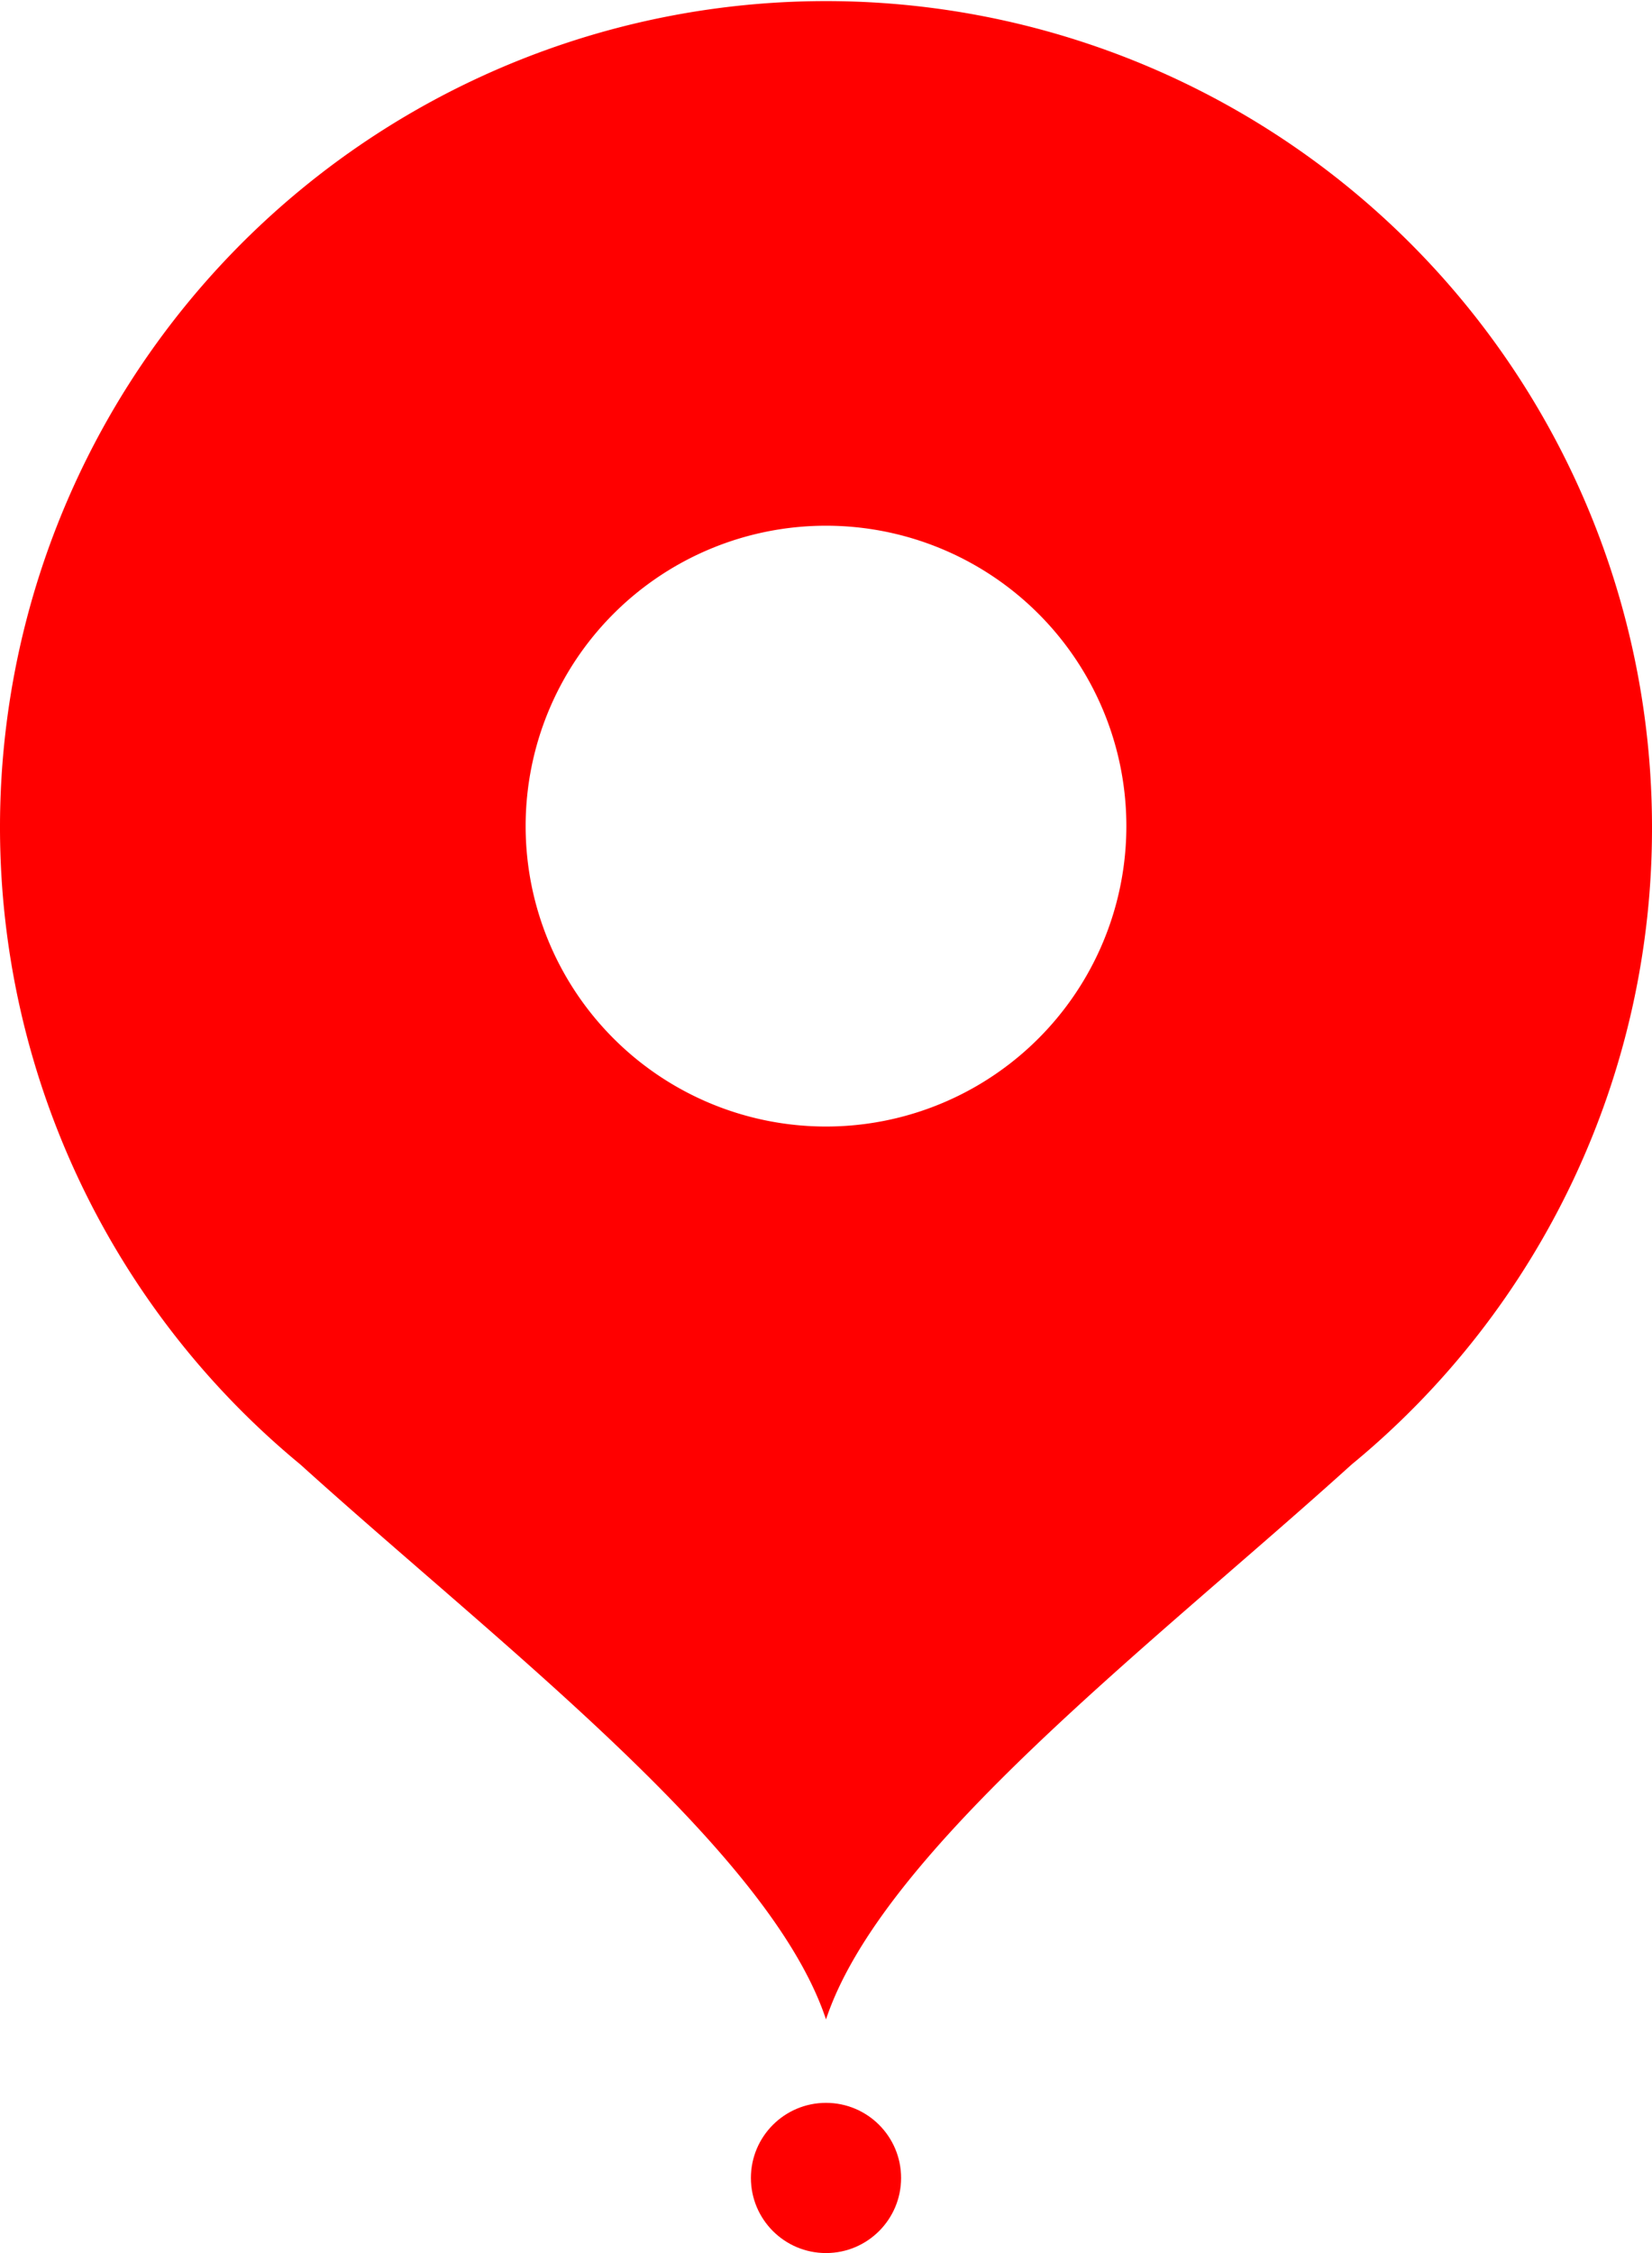 <svg xmlns="http://www.w3.org/2000/svg" viewBox="0 0 352 480"><title>icon-map</title><path d="M352,176A176,176,0,1,0,64,312h0c42,38,100,82,112,118.23C188,394,246,350,288,312h0A175.4,175.4,0,0,0,352,176ZM176,240a64,64,0,1,1,64-64A64,64,0,0,1,176,240Z" style="fill:#ff0000"/><circle cx="176" cy="464" r="16" style="fill:#ff0000"/></svg>